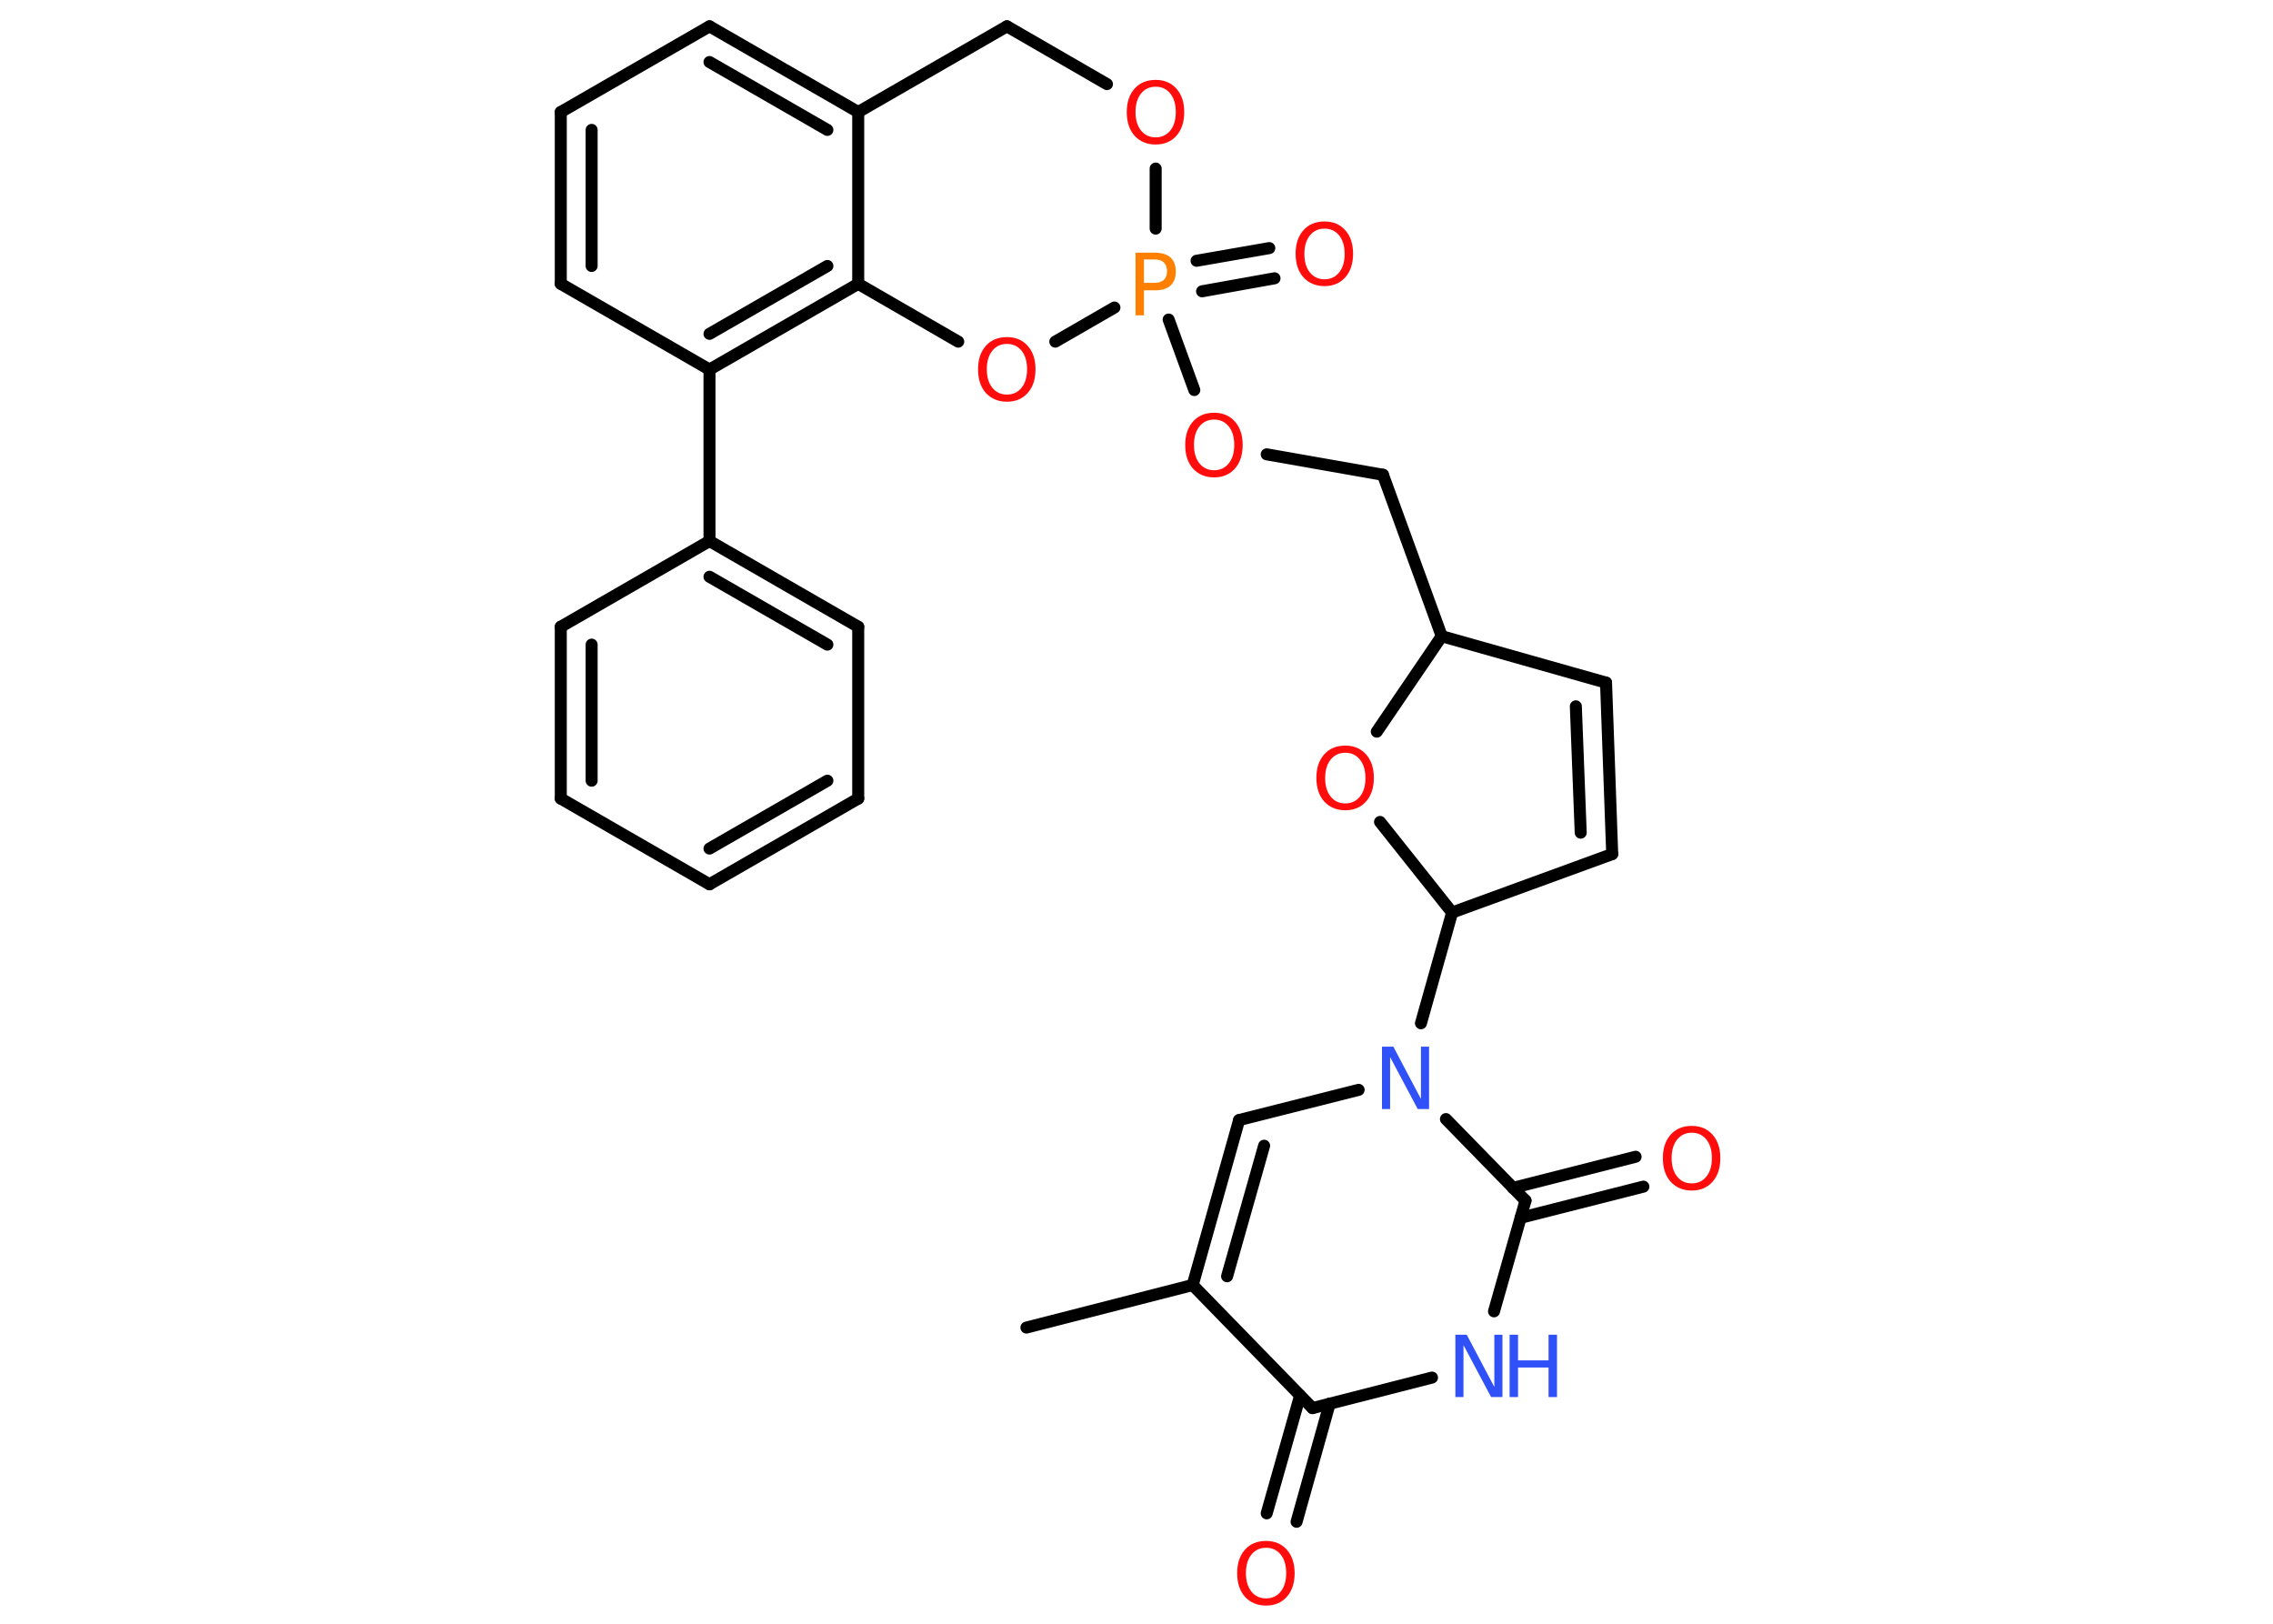 <?xml version='1.0' encoding='UTF-8'?>
<!DOCTYPE svg PUBLIC "-//W3C//DTD SVG 1.1//EN" "http://www.w3.org/Graphics/SVG/1.1/DTD/svg11.dtd">
<svg version='1.2' xmlns='http://www.w3.org/2000/svg' xmlns:xlink='http://www.w3.org/1999/xlink' width='70.0mm' height='50.0mm' viewBox='0 0 70.0 50.0'>
  <desc>Generated by the Chemistry Development Kit (http://github.com/cdk)</desc>
  <g stroke-linecap='round' stroke-linejoin='round' stroke='#000000' stroke-width='.37' fill='#FF0D0D'>
    <rect x='.0' y='.0' width='70.0' height='50.0' fill='#FFFFFF' stroke='none'/>
    <g id='mol1' class='mol'>
      <line id='mol1bnd1' class='bond' x1='31.61' y1='40.88' x2='36.73' y2='39.57'/>
      <g id='mol1bnd2' class='bond'>
        <line x1='38.16' y1='34.49' x2='36.73' y2='39.57'/>
        <line x1='38.93' y1='35.28' x2='37.79' y2='39.3'/>
      </g>
      <line id='mol1bnd3' class='bond' x1='38.16' y1='34.49' x2='41.84' y2='33.56'/>
      <line id='mol1bnd4' class='bond' x1='43.76' y1='31.51' x2='44.72' y2='28.1'/>
      <line id='mol1bnd5' class='bond' x1='44.72' y1='28.1' x2='49.65' y2='26.3'/>
      <g id='mol1bnd6' class='bond'>
        <line x1='49.65' y1='26.3' x2='49.46' y2='21.02'/>
        <line x1='48.68' y1='25.64' x2='48.53' y2='21.75'/>
      </g>
      <line id='mol1bnd7' class='bond' x1='49.46' y1='21.02' x2='44.4' y2='19.59'/>
      <line id='mol1bnd8' class='bond' x1='44.4' y1='19.59' x2='42.59' y2='14.62'/>
      <line id='mol1bnd9' class='bond' x1='42.59' y1='14.62' x2='39.01' y2='13.99'/>
      <line id='mol1bnd10' class='bond' x1='36.78' y1='12.01' x2='35.99' y2='9.84'/>
      <g id='mol1bnd11' class='bond'>
        <line x1='36.85' y1='8.03' x2='39.09' y2='7.64'/>
        <line x1='37.02' y1='8.97' x2='39.25' y2='8.57'/>
      </g>
      <line id='mol1bnd12' class='bond' x1='35.59' y1='7.04' x2='35.59' y2='5.19'/>
      <line id='mol1bnd13' class='bond' x1='34.09' y1='2.59' x2='31.01' y2='.81'/>
      <line id='mol1bnd14' class='bond' x1='31.01' y1='.81' x2='26.43' y2='3.45'/>
      <g id='mol1bnd15' class='bond'>
        <line x1='26.43' y1='3.45' x2='21.85' y2='.81'/>
        <line x1='25.48' y1='4.0' x2='21.85' y2='1.91'/>
      </g>
      <line id='mol1bnd16' class='bond' x1='21.85' y1='.81' x2='17.27' y2='3.45'/>
      <g id='mol1bnd17' class='bond'>
        <line x1='17.27' y1='3.45' x2='17.27' y2='8.74'/>
        <line x1='18.22' y1='4.0' x2='18.22' y2='8.19'/>
      </g>
      <line id='mol1bnd18' class='bond' x1='17.27' y1='8.74' x2='21.85' y2='11.38'/>
      <line id='mol1bnd19' class='bond' x1='21.85' y1='11.38' x2='21.85' y2='16.66'/>
      <g id='mol1bnd20' class='bond'>
        <line x1='26.43' y1='19.3' x2='21.85' y2='16.66'/>
        <line x1='25.48' y1='19.85' x2='21.85' y2='17.76'/>
      </g>
      <line id='mol1bnd21' class='bond' x1='26.43' y1='19.3' x2='26.43' y2='24.59'/>
      <g id='mol1bnd22' class='bond'>
        <line x1='21.85' y1='27.23' x2='26.43' y2='24.59'/>
        <line x1='21.85' y1='26.13' x2='25.48' y2='24.04'/>
      </g>
      <line id='mol1bnd23' class='bond' x1='21.85' y1='27.23' x2='17.27' y2='24.59'/>
      <g id='mol1bnd24' class='bond'>
        <line x1='17.27' y1='19.3' x2='17.27' y2='24.59'/>
        <line x1='18.22' y1='19.85' x2='18.22' y2='24.04'/>
      </g>
      <line id='mol1bnd25' class='bond' x1='21.85' y1='16.66' x2='17.27' y2='19.3'/>
      <g id='mol1bnd26' class='bond'>
        <line x1='21.85' y1='11.38' x2='26.43' y2='8.74'/>
        <line x1='21.85' y1='10.28' x2='25.48' y2='8.19'/>
      </g>
      <line id='mol1bnd27' class='bond' x1='26.43' y1='3.45' x2='26.43' y2='8.74'/>
      <line id='mol1bnd28' class='bond' x1='26.43' y1='8.74' x2='29.51' y2='10.52'/>
      <line id='mol1bnd29' class='bond' x1='34.32' y1='9.47' x2='32.5' y2='10.52'/>
      <line id='mol1bnd30' class='bond' x1='44.4' y1='19.59' x2='42.4' y2='22.53'/>
      <line id='mol1bnd31' class='bond' x1='44.72' y1='28.1' x2='42.5' y2='25.31'/>
      <line id='mol1bnd32' class='bond' x1='44.53' y1='34.46' x2='46.98' y2='36.97'/>
      <g id='mol1bnd33' class='bond'>
        <line x1='46.59' y1='36.58' x2='50.37' y2='35.62'/>
        <line x1='46.83' y1='37.5' x2='50.61' y2='36.54'/>
      </g>
      <line id='mol1bnd34' class='bond' x1='46.98' y1='36.97' x2='46.01' y2='40.38'/>
      <line id='mol1bnd35' class='bond' x1='44.1' y1='42.42' x2='40.42' y2='43.36'/>
      <line id='mol1bnd36' class='bond' x1='36.73' y1='39.57' x2='40.42' y2='43.36'/>
      <g id='mol1bnd37' class='bond'>
        <line x1='40.95' y1='43.22' x2='39.93' y2='46.86'/>
        <line x1='40.04' y1='42.97' x2='39.01' y2='46.6'/>
      </g>
      <path id='mol1atm4' class='atom' d='M42.56 32.23h.35l.85 1.61v-1.61h.25v1.92h-.35l-.85 -1.6v1.6h-.25v-1.92z' stroke='none' fill='#3050F8'/>
      <path id='mol1atm10' class='atom' d='M37.39 12.92q-.28 .0 -.45 .21q-.17 .21 -.17 .57q.0 .36 .17 .57q.17 .21 .45 .21q.28 .0 .45 -.21q.17 -.21 .17 -.57q.0 -.36 -.17 -.57q-.17 -.21 -.45 -.21zM37.39 12.71q.4 .0 .64 .27q.24 .27 .24 .72q.0 .46 -.24 .73q-.24 .27 -.64 .27q-.4 .0 -.65 -.27q-.24 -.27 -.24 -.73q.0 -.45 .24 -.72q.24 -.27 .65 -.27z' stroke='none'/>
      <path id='mol1atm11' class='atom' d='M35.23 7.99v.72h.33q.18 .0 .28 -.09q.1 -.09 .1 -.27q.0 -.17 -.1 -.27q-.1 -.09 -.28 -.09h-.33zM34.97 7.78h.59q.32 .0 .49 .15q.16 .15 .16 .43q.0 .28 -.16 .43q-.16 .15 -.49 .15h-.33v.77h-.26v-1.92z' stroke='none' fill='#FF8000'/>
      <path id='mol1atm12' class='atom' d='M40.79 7.04q-.28 .0 -.45 .21q-.17 .21 -.17 .57q.0 .36 .17 .57q.17 .21 .45 .21q.28 .0 .45 -.21q.17 -.21 .17 -.57q.0 -.36 -.17 -.57q-.17 -.21 -.45 -.21zM40.79 6.82q.4 .0 .64 .27q.24 .27 .24 .72q.0 .46 -.24 .73q-.24 .27 -.64 .27q-.4 .0 -.65 -.27q-.24 -.27 -.24 -.73q.0 -.45 .24 -.72q.24 -.27 .65 -.27z' stroke='none'/>
      <path id='mol1atm13' class='atom' d='M35.59 2.67q-.28 .0 -.45 .21q-.17 .21 -.17 .57q.0 .36 .17 .57q.17 .21 .45 .21q.28 .0 .45 -.21q.17 -.21 .17 -.57q.0 -.36 -.17 -.57q-.17 -.21 -.45 -.21zM35.59 2.46q.4 .0 .64 .27q.24 .27 .24 .72q.0 .46 -.24 .73q-.24 .27 -.64 .27q-.4 .0 -.65 -.27q-.24 -.27 -.24 -.73q.0 -.45 .24 -.72q.24 -.27 .65 -.27z' stroke='none'/>
      <path id='mol1atm27' class='atom' d='M31.01 10.59q-.28 .0 -.45 .21q-.17 .21 -.17 .57q.0 .36 .17 .57q.17 .21 .45 .21q.28 .0 .45 -.21q.17 -.21 .17 -.57q.0 -.36 -.17 -.57q-.17 -.21 -.45 -.21zM31.01 10.38q.4 .0 .64 .27q.24 .27 .24 .72q.0 .46 -.24 .73q-.24 .27 -.64 .27q-.4 .0 -.65 -.27q-.24 -.27 -.24 -.73q.0 -.45 .24 -.72q.24 -.27 .65 -.27z' stroke='none'/>
      <path id='mol1atm28' class='atom' d='M41.43 23.18q-.28 .0 -.45 .21q-.17 .21 -.17 .57q.0 .36 .17 .57q.17 .21 .45 .21q.28 .0 .45 -.21q.17 -.21 .17 -.57q.0 -.36 -.17 -.57q-.17 -.21 -.45 -.21zM41.43 22.96q.4 .0 .64 .27q.24 .27 .24 .72q.0 .46 -.24 .73q-.24 .27 -.64 .27q-.4 .0 -.65 -.27q-.24 -.27 -.24 -.73q.0 -.45 .24 -.72q.24 -.27 .65 -.27z' stroke='none'/>
      <path id='mol1atm30' class='atom' d='M52.1 34.88q-.28 .0 -.45 .21q-.17 .21 -.17 .57q.0 .36 .17 .57q.17 .21 .45 .21q.28 .0 .45 -.21q.17 -.21 .17 -.57q.0 -.36 -.17 -.57q-.17 -.21 -.45 -.21zM52.1 34.67q.4 .0 .64 .27q.24 .27 .24 .72q.0 .46 -.24 .73q-.24 .27 -.64 .27q-.4 .0 -.65 -.27q-.24 -.27 -.24 -.73q.0 -.45 .24 -.72q.24 -.27 .65 -.27z' stroke='none'/>
      <g id='mol1atm31' class='atom'>
        <path d='M44.82 41.1h.35l.85 1.61v-1.61h.25v1.92h-.35l-.85 -1.6v1.6h-.25v-1.92z' stroke='none' fill='#3050F8'/>
        <path d='M46.49 41.1h.26v.79h.94v-.79h.26v1.92h-.26v-.91h-.94v.91h-.26v-1.92z' stroke='none' fill='#3050F8'/>
      </g>
      <path id='mol1atm33' class='atom' d='M38.99 47.66q-.28 .0 -.45 .21q-.17 .21 -.17 .57q.0 .36 .17 .57q.17 .21 .45 .21q.28 .0 .45 -.21q.17 -.21 .17 -.57q.0 -.36 -.17 -.57q-.17 -.21 -.45 -.21zM38.99 47.45q.4 .0 .64 .27q.24 .27 .24 .72q.0 .46 -.24 .73q-.24 .27 -.64 .27q-.4 .0 -.65 -.27q-.24 -.27 -.24 -.73q.0 -.45 .24 -.72q.24 -.27 .65 -.27z' stroke='none'/>
    </g>
  </g>
</svg>
